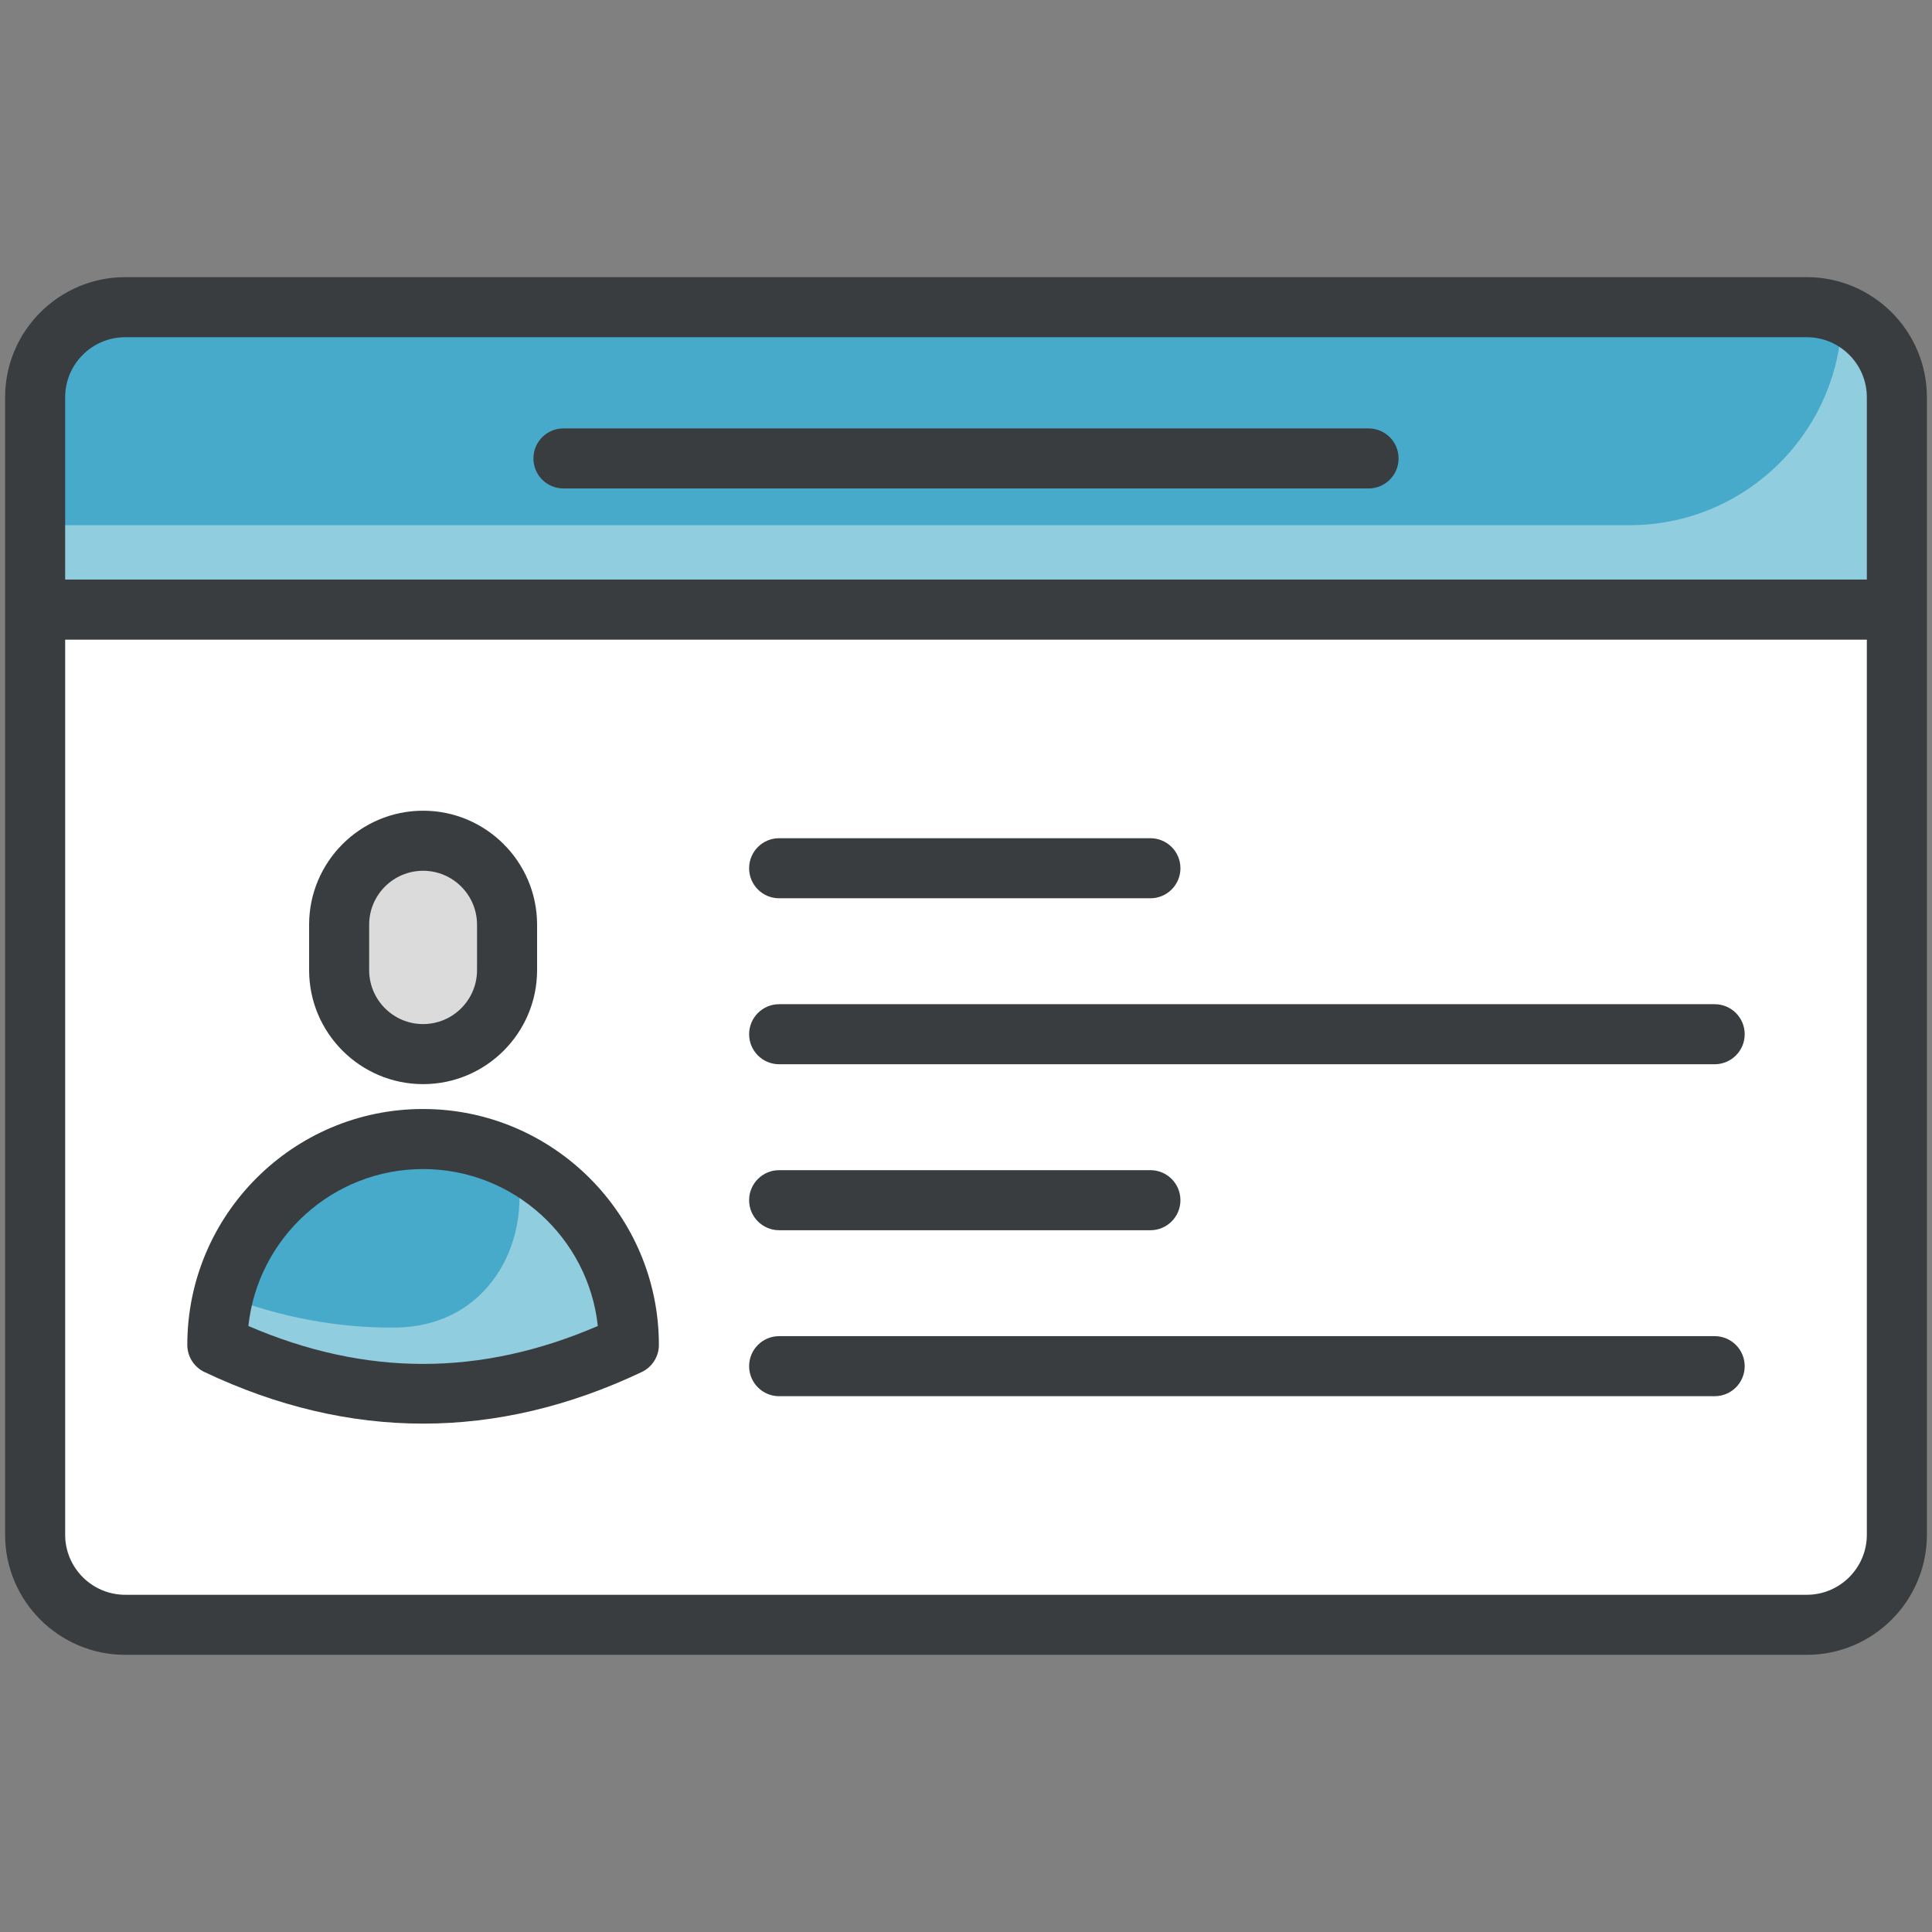 <!-- icon666.com - MILLIONS vector ICONS FREE --><svg enable-background="new 0 0 512 512" viewBox="0 0 512 512" xmlns="http://www.w3.org/2000/svg"><rect x="0" y="0" width="512" height="512" fill="#808080" stroke="none"/><g id="_x36_2_license"><g><path d="m502.69 161.546v245.178c0 13.21-10.664 23.873-23.873 23.873h-445.634c-13.21 0-23.873-10.663-23.873-23.873v-245.178z" fill="#fff"></path><path d="m502.69 161.566v-56.283c0-13.184-10.688-23.873-23.873-23.873h-445.634c-13.185 0-23.873 10.689-23.873 23.873v56.283z" fill="#47aacb"></path><path d="m502.69 105.285v56.261h-493.38v-22.361h422.556c30.876 0 56.023-24.988 56.261-55.864 8.595 3.581 14.563 12.096 14.563 21.964z" fill="#90cddf"></path><path d="m134.376 245.054v12.048c0 12.288-9.962 22.25-22.25 22.25-12.288 0-22.25-9.962-22.25-22.25v-12.048c0-12.288 9.962-22.25 22.25-22.25 12.288-.001 22.25 9.961 22.25 22.25z" fill="#dbdbdb"></path><path d="m166.654 356.417c-36.352 17.228-72.705 17.228-109.058 0 0-30.135 24.425-54.56 54.497-54.56 30.136 0 54.561 24.425 54.561 54.56z" fill="#47aacb"></path><path d="m166.635 356.431c-36.367 17.189-72.654 17.189-109.021 0 0-4.535.557-8.913 1.671-13.13 15.199 5.889 30.478 8.675 45.677 8.515 25.783-.398 36.765-24.909 31.354-44.246 17.984 8.833 30.319 27.374 30.319 48.861z" fill="#90cddf"></path><g fill="#3a3d3f"><path d="m478.817 73.45h-445.634c-17.551 0-31.831 14.276-31.831 31.831v301.438c0 17.555 14.28 31.831 31.831 31.831h445.634c17.551 0 31.831-14.276 31.831-31.831 0-107.344 0-189.428 0-301.438 0-17.555-14.28-31.831-31.831-31.831zm-445.634 15.915h445.634c8.778 0 15.915 7.142 15.915 15.915v48.306h-477.464v-48.306c0-8.773 7.138-15.915 15.915-15.915zm445.634 333.27h-445.634c-8.778 0-15.915-7.142-15.915-15.915v-237.194h477.465v237.194c-.001 8.773-7.139 15.915-15.916 15.915z"></path><path d="m149.32 129.449h213.36c4.395 0 7.958-3.559 7.958-7.958s-3.563-7.958-7.958-7.958h-213.36c-4.395 0-7.958 3.559-7.958 7.958.001 4.399 3.564 7.958 7.958 7.958z"></path><path d="m112.127 287.306c16.658 0 30.207-13.553 30.207-30.207v-12.045c0-16.654-13.549-30.207-30.207-30.207s-30.21 13.553-30.21 30.207v12.046c0 16.653 13.553 30.206 30.21 30.206zm-14.295-42.252c0-7.88 6.411-14.291 14.295-14.291 7.88 0 14.291 6.411 14.291 14.291v12.046c0 7.88-6.411 14.291-14.291 14.291-7.884 0-14.295-6.411-14.295-14.291z"></path><path d="m112.092 293.896c-34.438 0-62.454 28.046-62.454 62.52 0 3.077 1.772 5.875 4.55 7.188 38.422 18.221 77.428 18.232 115.873 0 2.778-1.313 4.55-4.111 4.55-7.188.001-34.473-28.046-62.52-62.519-62.52zm-46.27 57.508c2.502-23.353 22.3-41.592 46.27-41.592 24.005 0 43.83 18.239 46.336 41.592-31.104 13.397-61.501 13.397-92.606 0z"></path><path d="m206.482 238.052h98.388c4.395 0 7.958-3.559 7.958-7.958s-3.563-7.958-7.958-7.958h-98.388c-4.395 0-7.958 3.559-7.958 7.958s3.563 7.958 7.958 7.958z"></path><path d="m454.404 266.122h-247.922c-4.395 0-7.958 3.559-7.958 7.958s3.563 7.958 7.958 7.958h247.922c4.395 0 7.958-3.559 7.958-7.958s-3.564-7.958-7.958-7.958z"></path><path d="m206.482 326.023h98.388c4.395 0 7.958-3.559 7.958-7.958s-3.563-7.958-7.958-7.958h-98.388c-4.395 0-7.958 3.559-7.958 7.958 0 4.398 3.563 7.958 7.958 7.958z"></path><path d="m454.404 354.092h-247.922c-4.395 0-7.958 3.559-7.958 7.958s3.563 7.958 7.958 7.958h247.922c4.395 0 7.958-3.559 7.958-7.958-.001-4.398-3.564-7.958-7.958-7.958z"></path></g></g></g></svg>